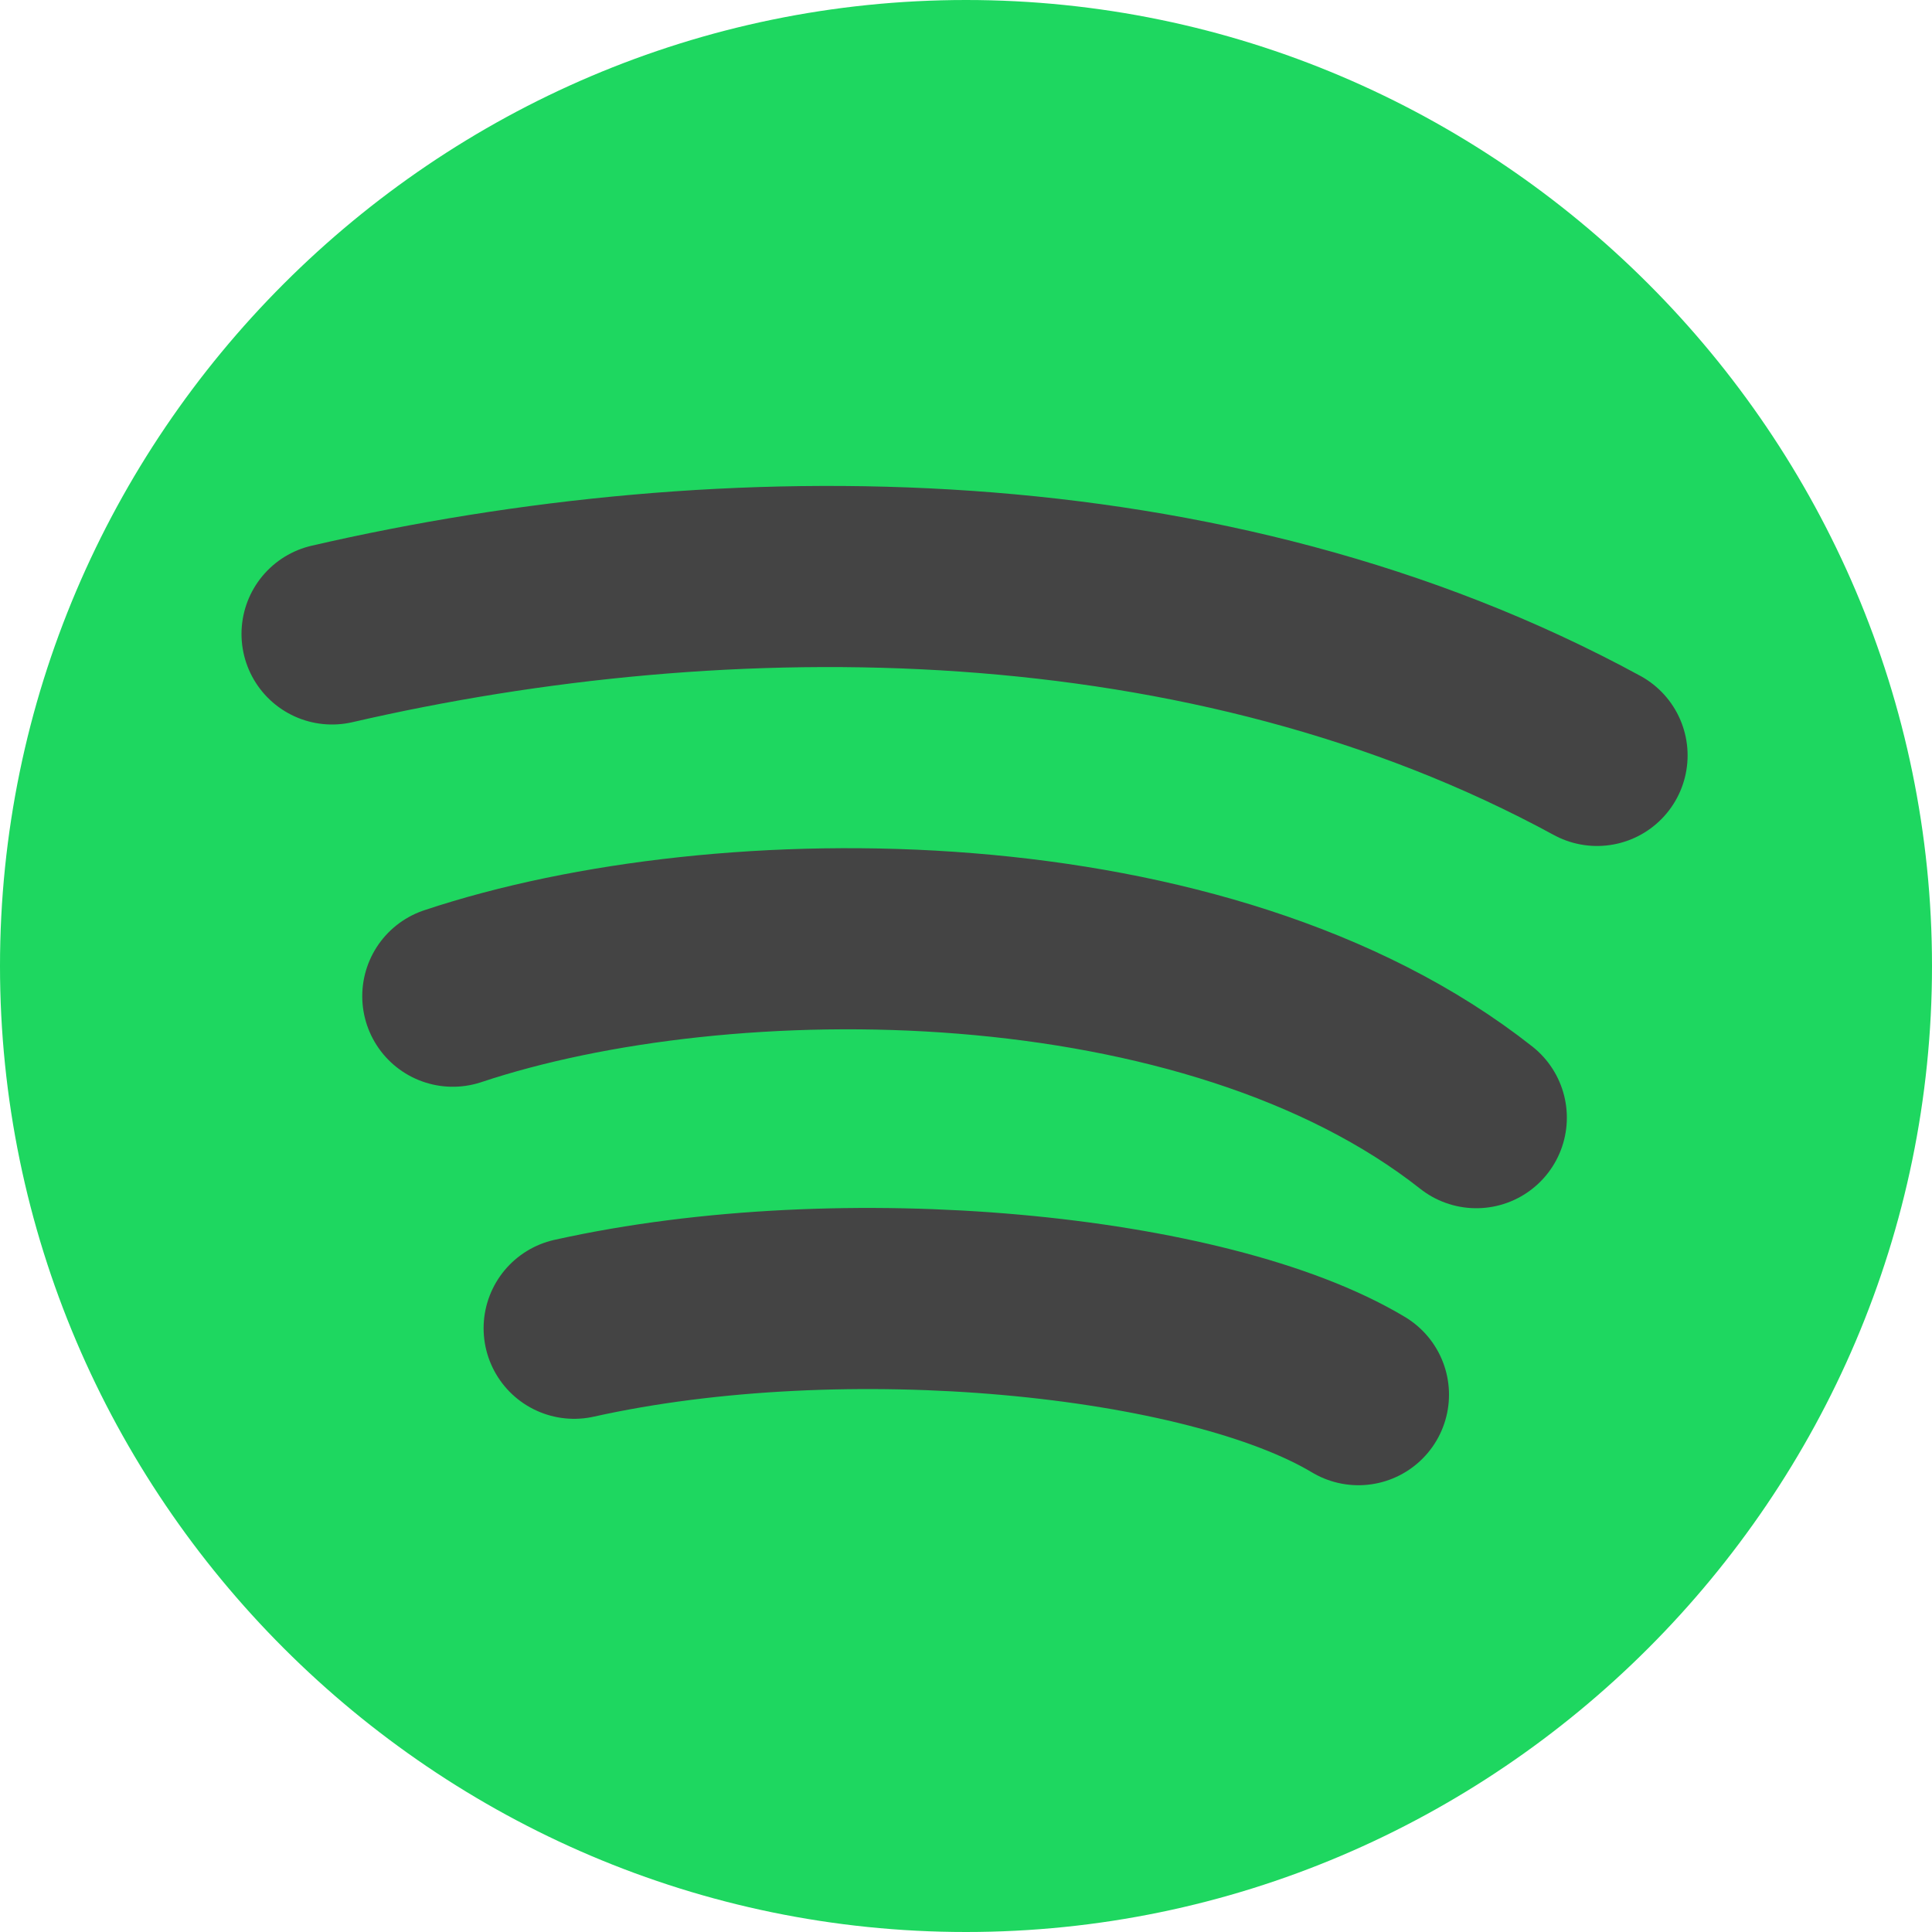 <svg xmlns="http://www.w3.org/2000/svg" width="16" height="16" version="1">
 <path fill="#1ed760" d="M8,0L8,0c4.4,0,8,3.6,8,8l0,0c0,4.4-3.6,8-8,8l0,0c-4.4,0-8-3.6-8-8l0,0C0,3.6,3.6,0,8,0z"/>
 <path style="fill:none;stroke:#444444;stroke-width:1.5;stroke-linecap:round" d="M 2.75,5.25 C 6,4.5 10,4.5 13.226,6.256"/>
 <path style="fill:none;stroke:#444444;stroke-width:1.5;stroke-linecap:round" d="M 3.75,8.25 C 6,7.5 10,7.5 12.226,9.256"/>
 <path style="fill:none;stroke:#444444;stroke-width:1.5;stroke-linecap:round" d="M 4.755,11 C 7,10.5 10,10.8 11.25,11.55"/>
</svg>
